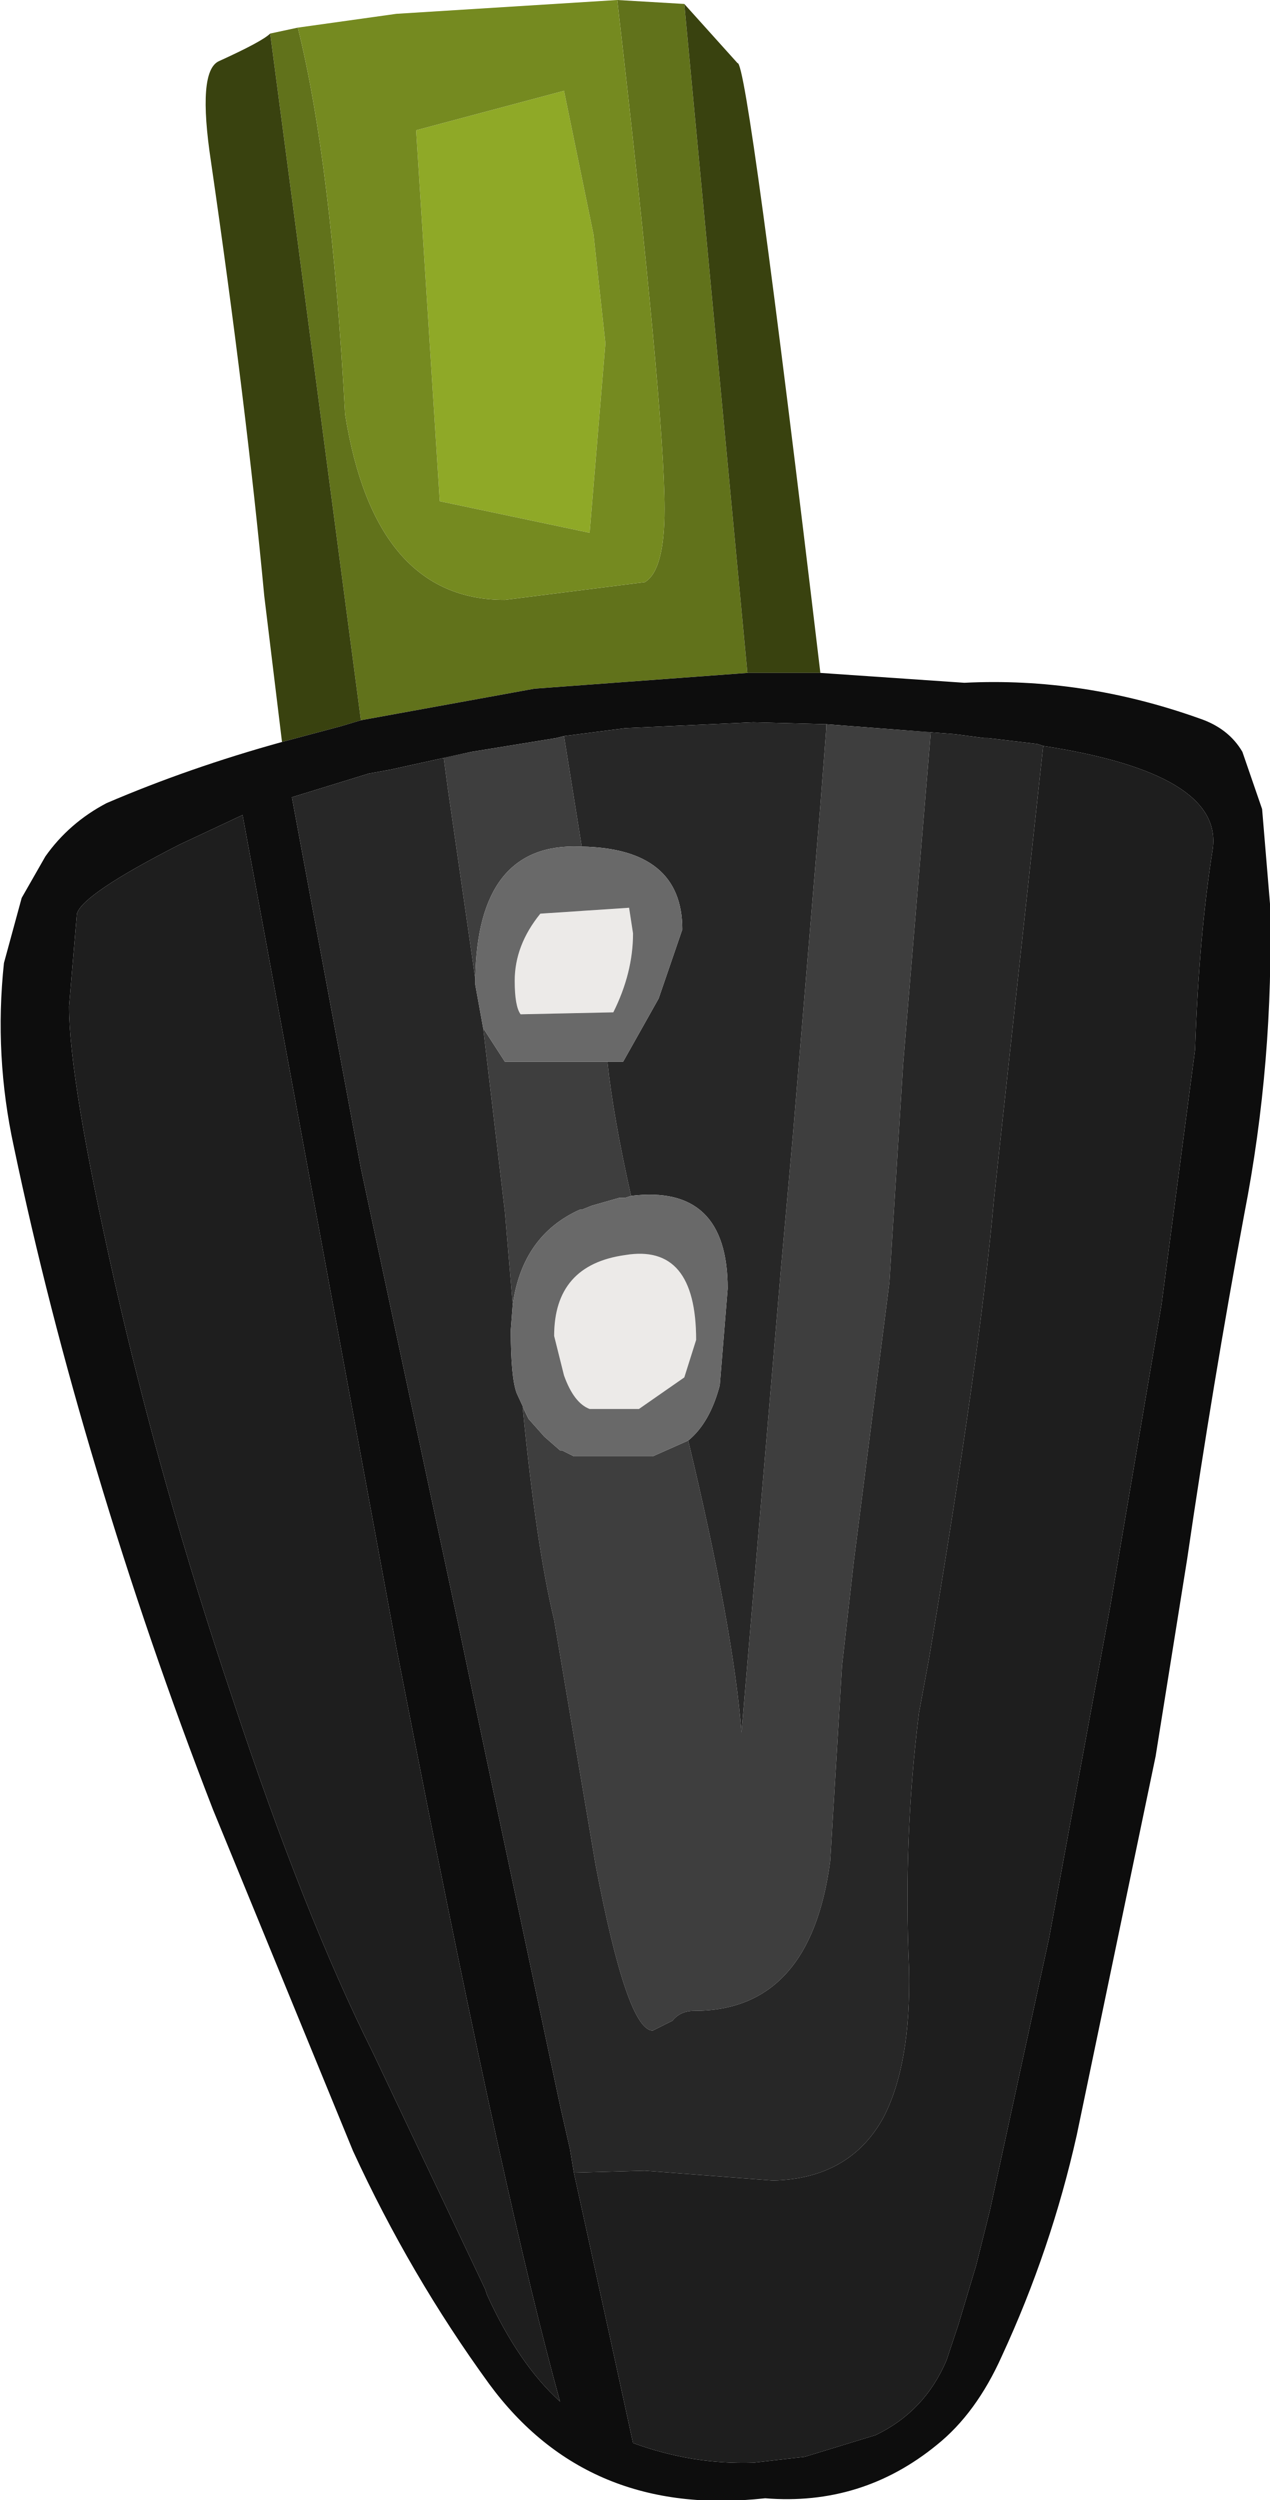 <?xml version="1.0" encoding="UTF-8" standalone="no"?>
<svg xmlns:ffdec="https://www.free-decompiler.com/flash" xmlns:xlink="http://www.w3.org/1999/xlink" ffdec:objectType="shape" height="63.35px" width="32.2px" xmlns="http://www.w3.org/2000/svg">
  <g transform="matrix(1.0, 0.0, 0.0, 1.0, 12.8, 1.4)">
    <path d="M2.85 -1.4 L4.55 -1.3 6.15 15.65 0.75 16.05 -3.65 16.85 -5.95 -0.55 -5.25 -0.7 Q-4.4 2.7 -4.05 9.1 -3.3 13.8 0.0 13.8 L3.55 13.35 Q4.05 13.05 4.05 11.5 4.05 9.0 2.85 -1.4" fill="#61721b" fill-rule="evenodd" stroke="none"/>
    <path d="M1.5 0.9 L2.25 4.55 2.55 7.3 2.15 12.1 -1.65 11.3 -2.25 1.9 1.5 0.9" fill="#8fa927" fill-rule="evenodd" stroke="none"/>
    <path d="M2.85 -1.4 Q4.05 9.0 4.05 11.5 4.05 13.05 3.55 13.35 L0.0 13.8 Q-3.3 13.8 -4.05 9.1 -4.4 2.7 -5.25 -0.7 L-2.75 -1.05 2.85 -1.4 M1.5 0.9 L-2.25 1.9 -1.65 11.3 2.15 12.1 2.55 7.3 2.25 4.55 1.5 0.9" fill="#758a20" fill-rule="evenodd" stroke="none"/>
    <path d="M-5.95 -0.55 L-3.65 16.85 -4.15 17.0 -5.65 17.4 -6.1 13.7 Q-6.55 8.9 -7.45 2.7 -7.8 0.4 -7.25 0.15 -6.15 -0.35 -5.95 -0.55 M6.15 15.65 L4.55 -1.3 5.9 0.2 Q6.15 0.1 8.0 15.65 L6.15 15.65" fill="#39420f" fill-rule="evenodd" stroke="none"/>
    <path d="M-3.65 16.85 L0.75 16.05 6.15 15.65 8.0 15.65 11.65 15.9 Q14.65 15.75 17.6 16.8 18.35 17.05 18.7 17.65 L19.2 19.1 19.4 21.5 Q19.5 25.5 18.75 29.35 17.95 33.65 17.3 38.1 L16.5 43.1 14.5 52.7 Q13.85 55.6 12.6 58.3 11.95 59.75 10.95 60.55 9.05 62.1 6.6 61.9 2.1 62.4 -0.4 59.0 -2.4 56.25 -3.85 53.1 L-7.4 44.45 Q-9.05 40.2 -10.35 35.85 -11.6 31.7 -12.45 27.65 -12.95 25.35 -12.7 23.0 L-12.25 21.35 -11.65 20.3 Q-11.05 19.45 -10.1 18.95 -8.0 18.05 -5.65 17.4 L-4.15 17.0 -3.65 16.85 M8.15 16.95 L6.3 16.9 3.05 17.05 1.5 17.25 1.3 17.3 -0.85 17.65 -2.9 18.1 -3.45 18.2 -5.4 18.8 -3.65 28.2 -1.15 39.9 -0.5 43.0 1.4 51.95 1.65 53.05 1.75 53.65 2.65 57.75 3.25 60.5 Q4.75 61.05 6.3 61.0 L7.6 60.85 9.4 60.3 Q10.65 59.7 11.2 58.4 L11.5 57.5 11.95 56.0 12.3 54.6 13.8 47.7 15.35 39.3 16.65 31.65 17.5 25.2 Q17.6 22.3 17.95 20.1 18.2 18.2 13.65 17.5 L13.5 17.45 12.25 17.3 12.15 17.3 11.4 17.2 10.1 17.1 8.15 16.95 M-11.05 24.1 Q-11.05 25.95 -9.9 31.05 -8.75 36.15 -6.9 41.65 -5.1 47.1 -3.35 50.6 L-0.5 56.6 -0.45 56.75 Q0.35 58.5 1.4 59.45 0.05 54.6 -2.3 42.65 L-2.75 40.35 -6.65 19.25 -8.25 20.0 Q-10.7 21.25 -10.85 21.75 L-11.05 24.1" fill="#0d0d0d" fill-rule="evenodd" stroke="none"/>
    <path d="M8.15 16.95 L10.1 17.1 10.8 17.15 10.1 25.55 9.75 31.1 8.85 38.15 8.55 40.8 8.25 45.75 Q7.75 49.55 4.8 49.55 4.45 49.55 4.25 49.8 L3.75 50.05 Q3.1 50.05 2.3 45.85 L1.25 39.65 Q0.8 37.8 0.45 34.25 L0.6 34.55 1.0 35.0 1.4 35.35 1.45 35.35 1.55 35.4 1.65 35.45 1.75 35.5 3.75 35.5 4.65 35.1 Q5.8 39.9 6.0 42.5 L7.0 30.75 7.3 27.4 8.0 19.0 8.15 17.05 8.15 16.95 M-0.85 17.65 L1.3 17.3 1.5 17.25 1.95 20.05 1.9 20.05 Q-0.7 19.95 -0.75 23.4 L-1.45 18.55 -1.55 17.8 -0.85 17.65 M2.6 25.5 Q2.75 26.9 3.2 28.9 L3.05 28.95 2.9 28.95 2.2 29.15 1.95 29.25 1.9 29.25 Q0.45 29.9 0.2 31.65 L0.0 29.3 -0.55 24.65 0.0 25.5 2.6 25.5" fill="#3e3e3e" fill-rule="evenodd" stroke="none"/>
    <path d="M1.5 17.25 L3.05 17.05 6.3 16.9 8.15 16.95 8.15 17.05 8.0 19.0 7.3 27.4 7.0 30.75 6.0 42.5 Q5.8 39.9 4.65 35.1 5.2 34.65 5.45 33.7 L5.65 31.25 Q5.65 28.6 3.2 28.9 2.75 26.9 2.6 25.5 L3.0 25.5 3.9 23.9 4.5 22.15 Q4.5 20.1 1.95 20.05 L1.5 17.25 M10.1 17.1 L11.4 17.2 12.15 17.3 12.25 17.3 13.5 17.45 13.65 17.5 12.4 29.0 Q12.05 32.95 10.75 40.65 L10.5 42.0 Q10.1 45.2 10.25 48.5 10.3 50.9 9.6 52.25 8.75 53.8 6.8 53.85 L3.55 53.6 1.75 53.65 1.65 53.05 1.4 51.95 -0.5 43.0 -1.15 39.9 -3.65 28.2 -5.4 18.8 -3.45 18.2 -2.9 18.1 -0.85 17.65 -1.55 17.8 -1.45 18.55 -0.75 23.4 -0.75 23.55 -0.55 24.65 0.0 29.3 0.2 31.65 0.15 32.3 Q0.15 33.5 0.3 33.9 L0.6 34.55 0.45 34.25 Q0.8 37.8 1.25 39.65 L2.3 45.85 Q3.1 50.05 3.75 50.05 L4.25 49.8 Q4.45 49.55 4.8 49.55 7.75 49.55 8.25 45.75 L8.55 40.8 8.85 38.15 9.75 31.1 10.1 25.55 10.8 17.15 10.1 17.1" fill="#272727" fill-rule="evenodd" stroke="none"/>
    <path d="M0.4 24.3 Q0.25 24.1 0.25 23.45 0.25 22.55 0.9 21.75 L3.15 21.6 3.25 22.25 Q3.25 23.25 2.75 24.25 L0.4 24.3 M4.85 32.55 L4.55 33.5 3.4 34.3 2.15 34.3 Q1.75 34.15 1.5 33.45 L1.25 32.45 Q1.25 30.65 3.05 30.4 4.85 30.1 4.85 32.55" fill="#eceae8" fill-rule="evenodd" stroke="none"/>
    <path d="M13.65 17.5 Q18.2 18.2 17.95 20.1 17.6 22.3 17.5 25.2 L16.65 31.65 15.35 39.3 13.8 47.7 12.3 54.6 11.95 56.0 11.5 57.5 11.2 58.4 Q10.65 59.7 9.4 60.3 L7.6 60.85 6.3 61.0 Q4.75 61.05 3.25 60.5 L2.65 57.75 1.75 53.65 3.55 53.6 6.8 53.85 Q8.75 53.8 9.6 52.25 10.3 50.9 10.25 48.5 10.1 45.2 10.5 42.0 L10.75 40.65 Q12.05 32.95 12.4 29.0 L13.65 17.5 M-11.05 24.1 L-10.85 21.75 Q-10.7 21.25 -8.25 20.0 L-6.65 19.25 -2.75 40.35 -2.3 42.65 Q0.05 54.6 1.4 59.45 0.35 58.5 -0.45 56.75 L-0.5 56.6 -3.35 50.6 Q-5.1 47.1 -6.9 41.65 -8.75 36.15 -9.9 31.05 -11.05 25.95 -11.05 24.1" fill="#1e1e1e" fill-rule="evenodd" stroke="none"/>
    <path d="M1.95 20.05 Q4.5 20.1 4.5 22.15 L3.9 23.9 3.0 25.5 2.6 25.5 0.0 25.5 -0.55 24.65 -0.75 23.55 -0.75 23.4 Q-0.7 19.95 1.9 20.05 L1.95 20.05 M3.2 28.9 Q5.65 28.6 5.65 31.25 L5.45 33.7 Q5.2 34.65 4.65 35.1 L3.75 35.5 1.75 35.5 1.65 35.45 1.55 35.4 1.45 35.35 1.4 35.35 1.0 35.0 0.6 34.55 0.3 33.9 Q0.15 33.5 0.15 32.3 L0.2 31.65 Q0.45 29.9 1.9 29.25 L1.95 29.25 2.2 29.15 2.9 28.95 3.05 28.95 3.2 28.9 M0.4 24.3 L2.75 24.25 Q3.25 23.25 3.25 22.25 L3.15 21.6 0.9 21.75 Q0.25 22.55 0.25 23.45 0.25 24.1 0.4 24.3 M4.85 32.55 Q4.85 30.1 3.05 30.4 1.25 30.65 1.25 32.45 L1.5 33.45 Q1.75 34.15 2.15 34.3 L3.4 34.3 4.55 33.5 4.85 32.55" fill="#696969" fill-rule="evenodd" stroke="none"/>
  </g>
</svg>
